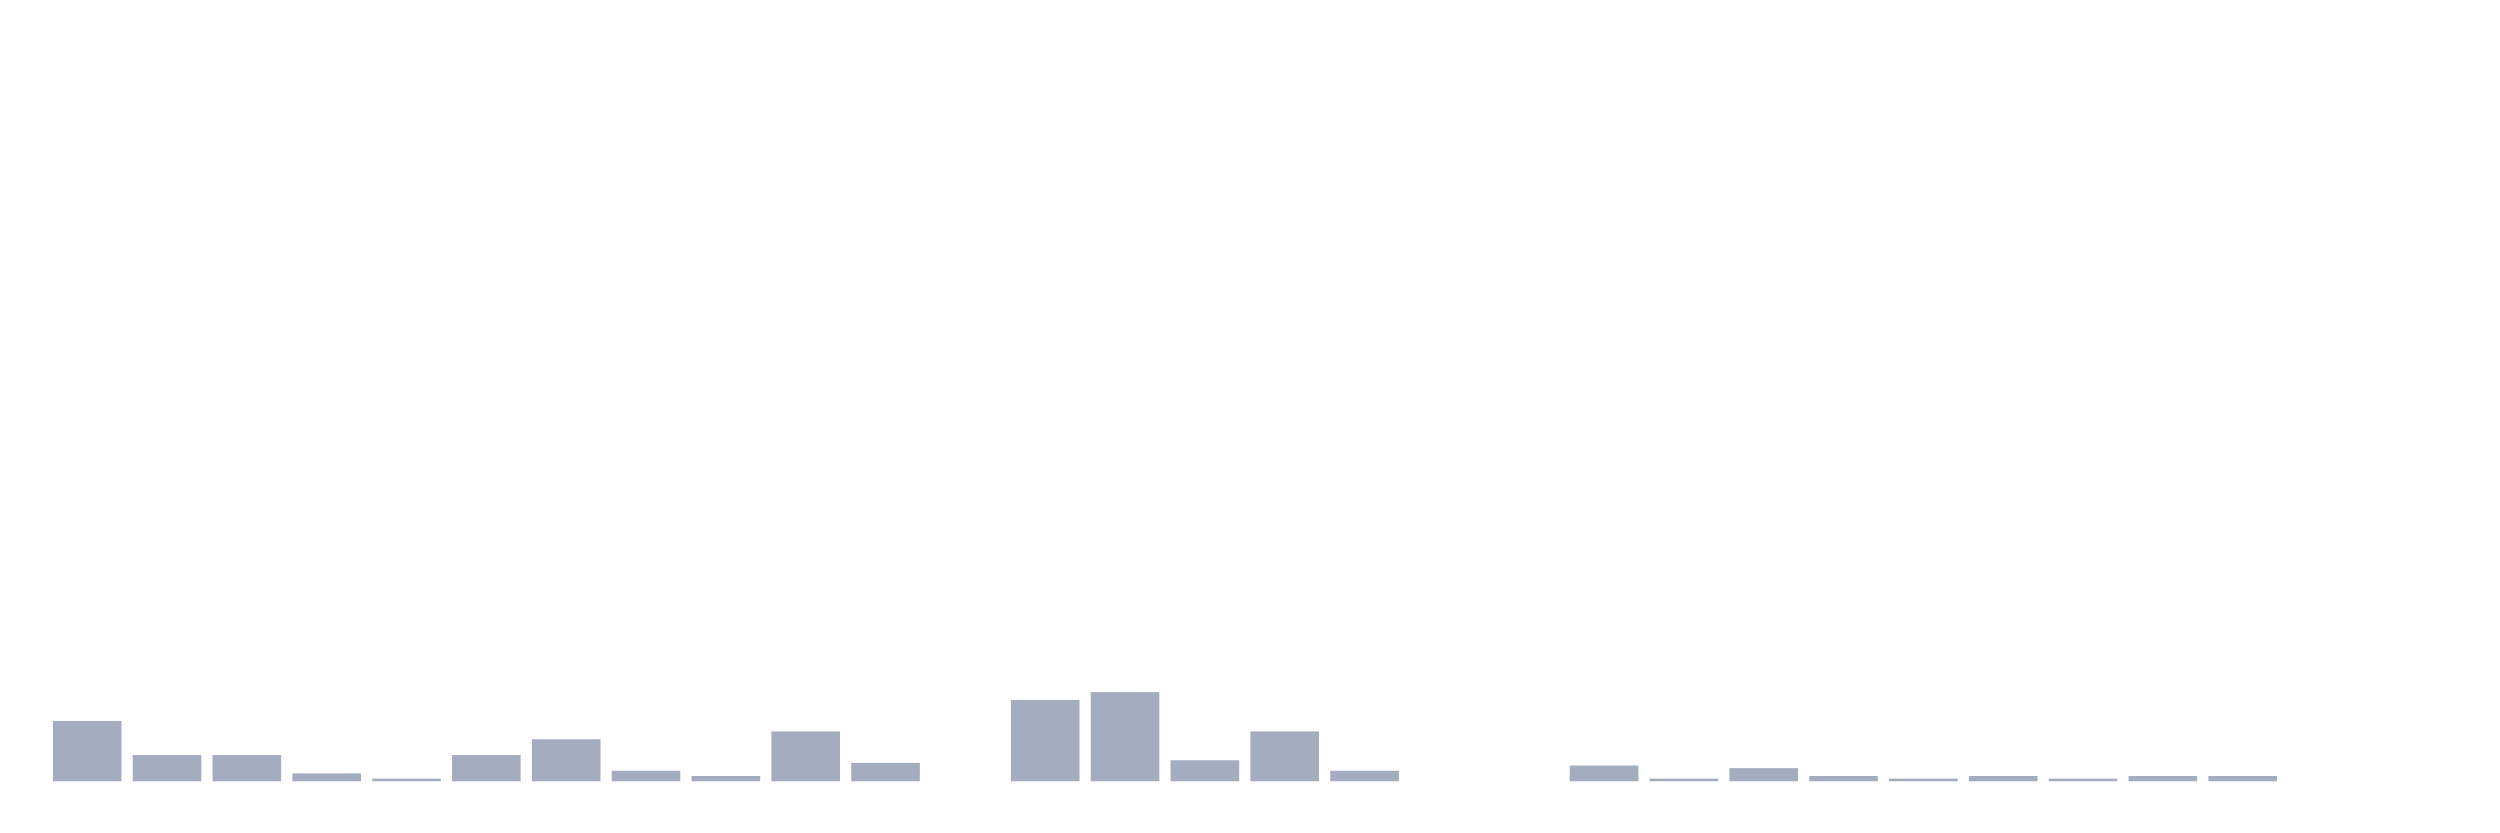 <svg xmlns="http://www.w3.org/2000/svg" viewBox="0 0 480 160"><g transform="translate(10,10)"><rect class="bar" x="0.153" width="13.175" y="128.417" height="11.583" fill="rgb(164,173,192)"></rect><rect class="bar" x="15.482" width="13.175" y="134.964" height="5.036" fill="rgb(164,173,192)"></rect><rect class="bar" x="30.81" width="13.175" y="134.964" height="5.036" fill="rgb(164,173,192)"></rect><rect class="bar" x="46.138" width="13.175" y="138.489" height="1.511" fill="rgb(164,173,192)"></rect><rect class="bar" x="61.466" width="13.175" y="139.496" height="0.504" fill="rgb(164,173,192)"></rect><rect class="bar" x="76.794" width="13.175" y="134.964" height="5.036" fill="rgb(164,173,192)"></rect><rect class="bar" x="92.123" width="13.175" y="131.942" height="8.058" fill="rgb(164,173,192)"></rect><rect class="bar" x="107.451" width="13.175" y="137.986" height="2.014" fill="rgb(164,173,192)"></rect><rect class="bar" x="122.779" width="13.175" y="138.993" height="1.007" fill="rgb(164,173,192)"></rect><rect class="bar" x="138.107" width="13.175" y="130.432" height="9.568" fill="rgb(164,173,192)"></rect><rect class="bar" x="153.436" width="13.175" y="136.475" height="3.525" fill="rgb(164,173,192)"></rect><rect class="bar" x="168.764" width="13.175" y="140" height="0" fill="rgb(164,173,192)"></rect><rect class="bar" x="184.092" width="13.175" y="124.388" height="15.612" fill="rgb(164,173,192)"></rect><rect class="bar" x="199.42" width="13.175" y="122.878" height="17.122" fill="rgb(164,173,192)"></rect><rect class="bar" x="214.748" width="13.175" y="135.971" height="4.029" fill="rgb(164,173,192)"></rect><rect class="bar" x="230.077" width="13.175" y="130.432" height="9.568" fill="rgb(164,173,192)"></rect><rect class="bar" x="245.405" width="13.175" y="137.986" height="2.014" fill="rgb(164,173,192)"></rect><rect class="bar" x="260.733" width="13.175" y="140" height="0" fill="rgb(164,173,192)"></rect><rect class="bar" x="276.061" width="13.175" y="140" height="0" fill="rgb(164,173,192)"></rect><rect class="bar" x="291.39" width="13.175" y="136.978" height="3.022" fill="rgb(164,173,192)"></rect><rect class="bar" x="306.718" width="13.175" y="139.496" height="0.504" fill="rgb(164,173,192)"></rect><rect class="bar" x="322.046" width="13.175" y="137.482" height="2.518" fill="rgb(164,173,192)"></rect><rect class="bar" x="337.374" width="13.175" y="138.993" height="1.007" fill="rgb(164,173,192)"></rect><rect class="bar" x="352.702" width="13.175" y="139.496" height="0.504" fill="rgb(164,173,192)"></rect><rect class="bar" x="368.031" width="13.175" y="138.993" height="1.007" fill="rgb(164,173,192)"></rect><rect class="bar" x="383.359" width="13.175" y="139.496" height="0.504" fill="rgb(164,173,192)"></rect><rect class="bar" x="398.687" width="13.175" y="138.993" height="1.007" fill="rgb(164,173,192)"></rect><rect class="bar" x="414.015" width="13.175" y="138.993" height="1.007" fill="rgb(164,173,192)"></rect><rect class="bar" x="429.344" width="13.175" y="140" height="0" fill="rgb(164,173,192)"></rect><rect class="bar" x="444.672" width="13.175" y="140" height="0" fill="rgb(164,173,192)"></rect></g></svg>